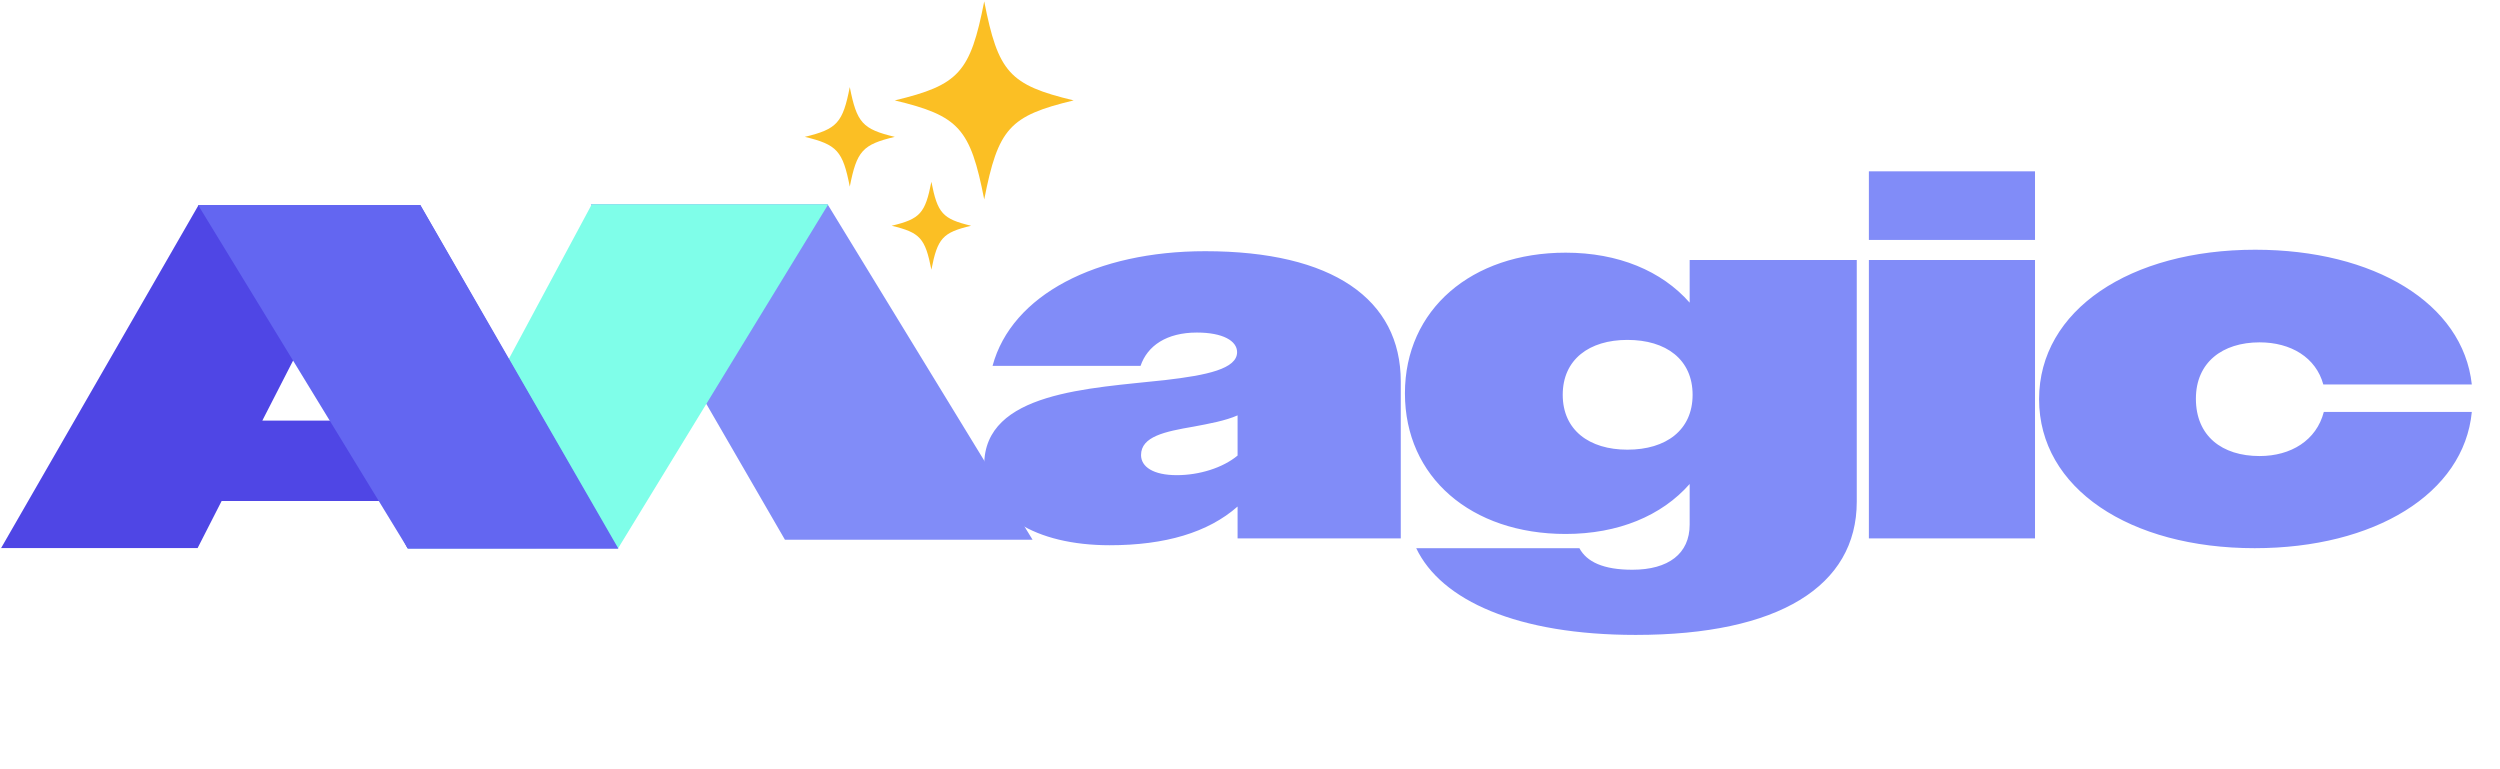 <svg viewBox="0 0 1811 557" fill="none">
<path d="M803.85 394.97C750.245 394.97 712.97 372.605 712.97 336.75C712.97 283.855 789.295 281.37 843.965 275.335C874.495 271.785 896.15 267.17 896.15 255.1C896.15 246.935 885.855 240.9 867.04 240.9C845.03 240.9 831.185 250.485 826.215 265.04H719.005C732.85 213.565 794.265 181.97 873.075 181.97C965.375 181.97 1014.72 216.76 1014.72 276.4V390H896.505V366.925C875.205 385.74 843.965 394.97 803.85 394.97ZM826.57 329.65C826.57 338.17 835.445 344.205 852.485 344.205C868.815 344.205 885.855 338.88 896.505 330.005V300.895C887.63 304.8 875.915 306.93 864.555 309.06C843.965 312.61 826.57 316.16 826.57 329.65ZM1134.17 386.805C1065.66 386.805 1017.73 345.625 1017.73 284.92C1017.73 224.215 1066.01 183.035 1134.17 183.035C1172.16 183.035 1203.75 196.17 1223.99 219.245V188.36H1345.04V363.375C1345.04 424.79 1288.24 459.935 1184.94 459.935C1099.38 459.935 1044 435.085 1025.9 397.1H1144.11C1149.44 407.04 1161.51 412.72 1182.45 412.72C1208.72 412.72 1223.99 401.005 1223.99 380.06V350.595C1203.75 373.67 1172.16 386.805 1134.17 386.805ZM1178.9 325.745C1206.95 325.745 1226.12 311.545 1226.12 285.985C1226.12 260.425 1206.95 246.225 1178.9 246.225C1151.21 246.225 1132.04 260.425 1132.04 285.985C1132.04 311.545 1151.21 325.745 1178.9 325.745ZM1353.82 173.805V124.105H1474.16V173.805H1353.82ZM1353.82 390V188.36H1474.16V390H1353.82ZM1633.31 397.1C1542.79 397.1 1477.11 353.79 1477.11 289.18C1477.11 224.57 1543.14 180.905 1633.67 180.905C1719.58 180.905 1784.19 219.6 1790.58 278.53H1683.01C1677.69 259.005 1659.58 248 1636.86 248C1609.88 248 1590.71 262.555 1590.71 288.825C1590.71 315.805 1609.53 330.36 1636.86 330.36C1659.58 330.36 1678.04 319 1683.37 298.41H1790.58C1784.9 357.695 1719.93 397.1 1633.31 397.1Z" fill="#818CF8"/>
<path d="M599.503 148H428L568.616 391H748L599.503 148Z" fill="#818CF8"/>
<path d="M600 148L447.873 397L295 397.237L428.688 148H600Z" fill="#7FFEE9"/>
<path d="M0.805 397L143.87 148.5H304.33L447.04 397H295.1L277.705 362.92H160.555L143.16 397H0.805ZM219.13 247.9L190.02 304.7H248.24L219.13 247.9Z" fill="#4F46E5"/>
<path d="M304.5 148.5H143.5L295.5 397.5H448L304.5 148.5Z" fill="#6366F1"/>
<path d="M674.69 131.695C670.21 154.555 666.577 158.575 645.926 163.536C666.577 168.496 670.21 172.516 674.69 195.378C679.171 172.518 682.804 168.496 703.455 163.536C682.804 158.575 679.171 154.555 674.69 131.695Z" fill="#FBBF24"/>
<path d="M712.973 144.465C723.067 92.965 731.25 83.907 777.775 72.733C731.25 61.559 723.067 52.5 712.973 1C702.879 52.5 694.696 61.558 648.171 72.733C694.696 83.907 702.879 92.965 712.973 144.465Z" fill="#FBBF24"/>
<path d="M615.585 135.211C620.662 109.313 624.777 104.759 648.171 99.141C624.775 93.522 620.662 88.966 615.585 63.07C610.509 88.968 606.394 93.522 583 99.141C606.394 104.759 610.509 109.313 615.585 135.211Z" fill="#FBBF24"/>
</svg>
